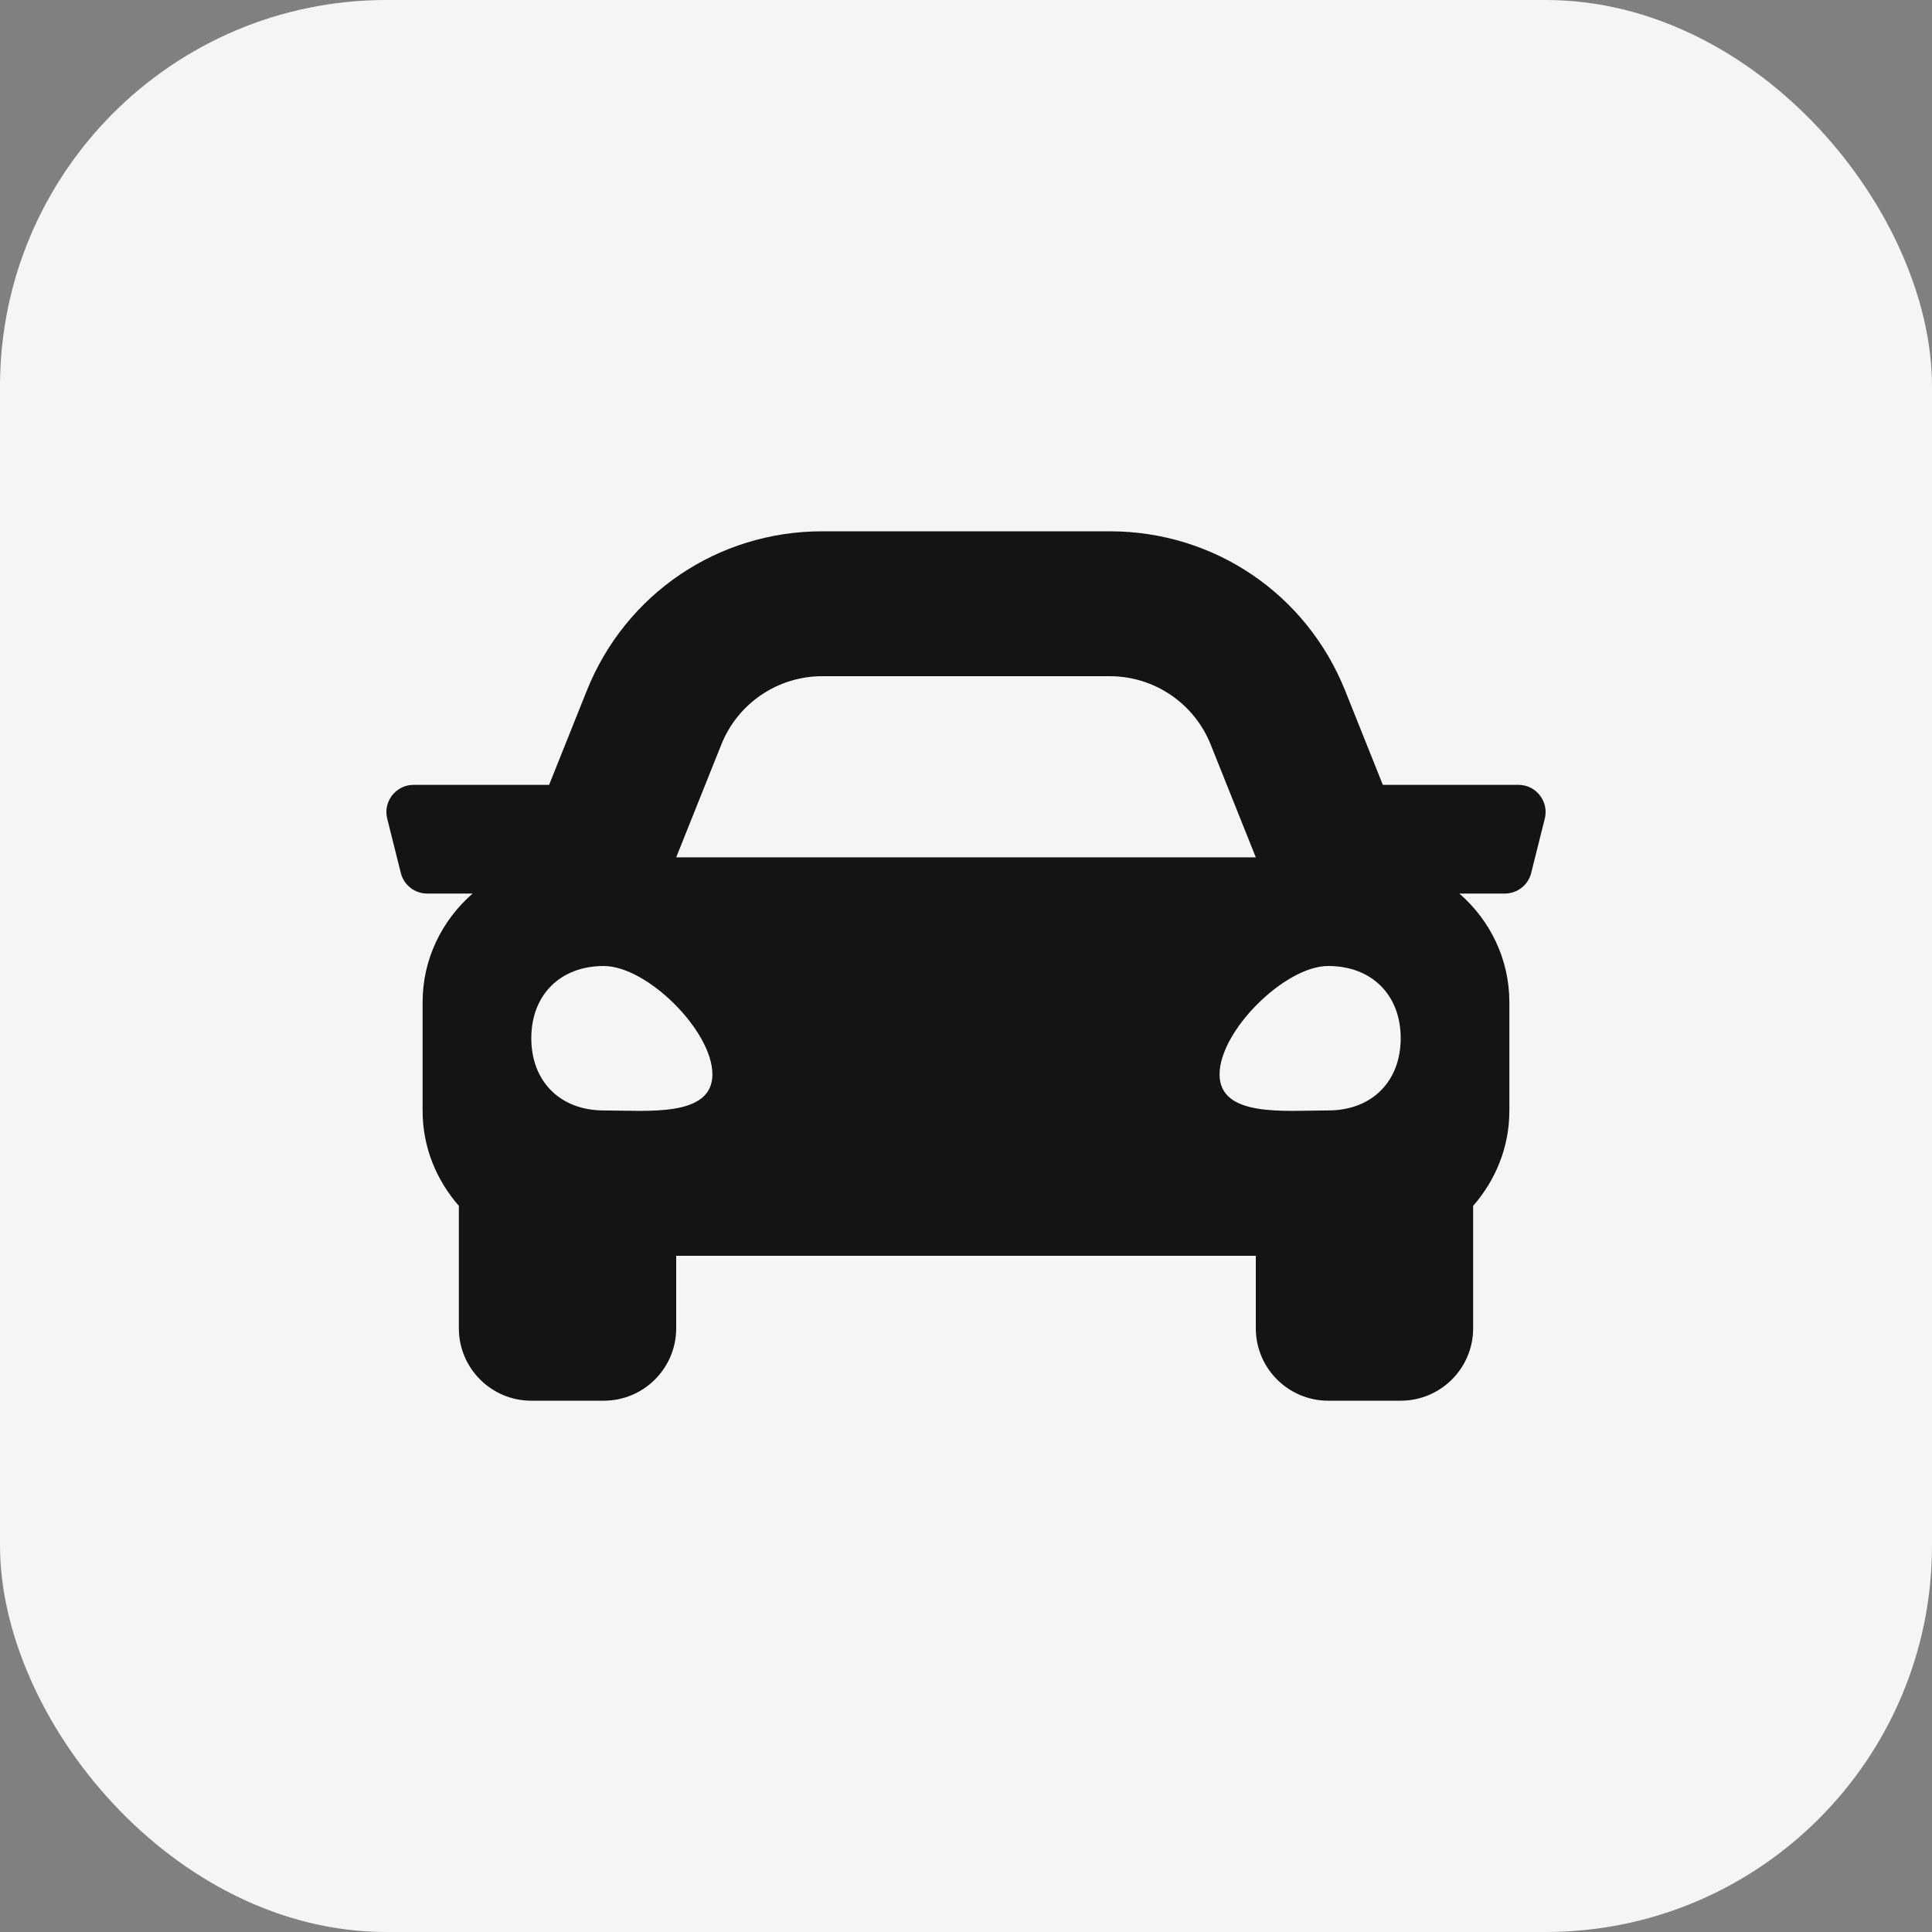 <svg width="50" height="50" viewBox="0 0 50 50" fill="none" xmlns="http://www.w3.org/2000/svg">
<rect x="0" y="0" width="50" height="50" fill="#808080" stroke="none"/>
<rect width="50" height="50" rx="10" fill="#F5F5F5"/>
<path d="M39.296 20.312H35.788L34.813 17.875C33.811 15.369 31.42 13.75 28.721 13.75H21.279C18.58 13.75 16.189 15.369 15.186 17.875L14.211 20.312H10.704C10.246 20.312 9.91 20.743 10.021 21.186L10.373 22.592C10.451 22.905 10.732 23.125 11.055 23.125H12.231C11.444 23.812 10.937 24.811 10.937 25.938V28.75C10.937 29.695 11.298 30.547 11.875 31.207V34.375C11.875 35.41 12.714 36.25 13.75 36.25H15.625C16.66 36.25 17.5 35.41 17.5 34.375V32.5H32.5V34.375C32.5 35.41 33.34 36.25 34.375 36.25H36.25C37.285 36.25 38.125 35.41 38.125 34.375V31.207C38.701 30.548 39.062 29.695 39.062 28.75V25.938C39.062 24.811 38.556 23.812 37.769 23.125H38.945C39.268 23.125 39.549 22.905 39.627 22.592L39.979 21.186C40.09 20.743 39.754 20.312 39.296 20.312ZM18.668 19.268C19.095 18.2 20.129 17.5 21.279 17.5H28.721C29.871 17.5 30.905 18.2 31.332 19.268L32.5 22.188H17.5L18.668 19.268ZM15.625 28.738C14.5 28.738 13.75 27.991 13.75 26.869C13.75 25.748 14.5 25 15.625 25C16.75 25 18.437 26.682 18.437 27.804C18.437 28.925 16.75 28.738 15.625 28.738ZM34.375 28.738C33.25 28.738 31.562 28.925 31.562 27.804C31.562 26.682 33.25 25 34.375 25C35.5 25 36.25 25.748 36.25 26.869C36.25 27.991 35.5 28.738 34.375 28.738Z" fill="#141414"/>
</svg>
